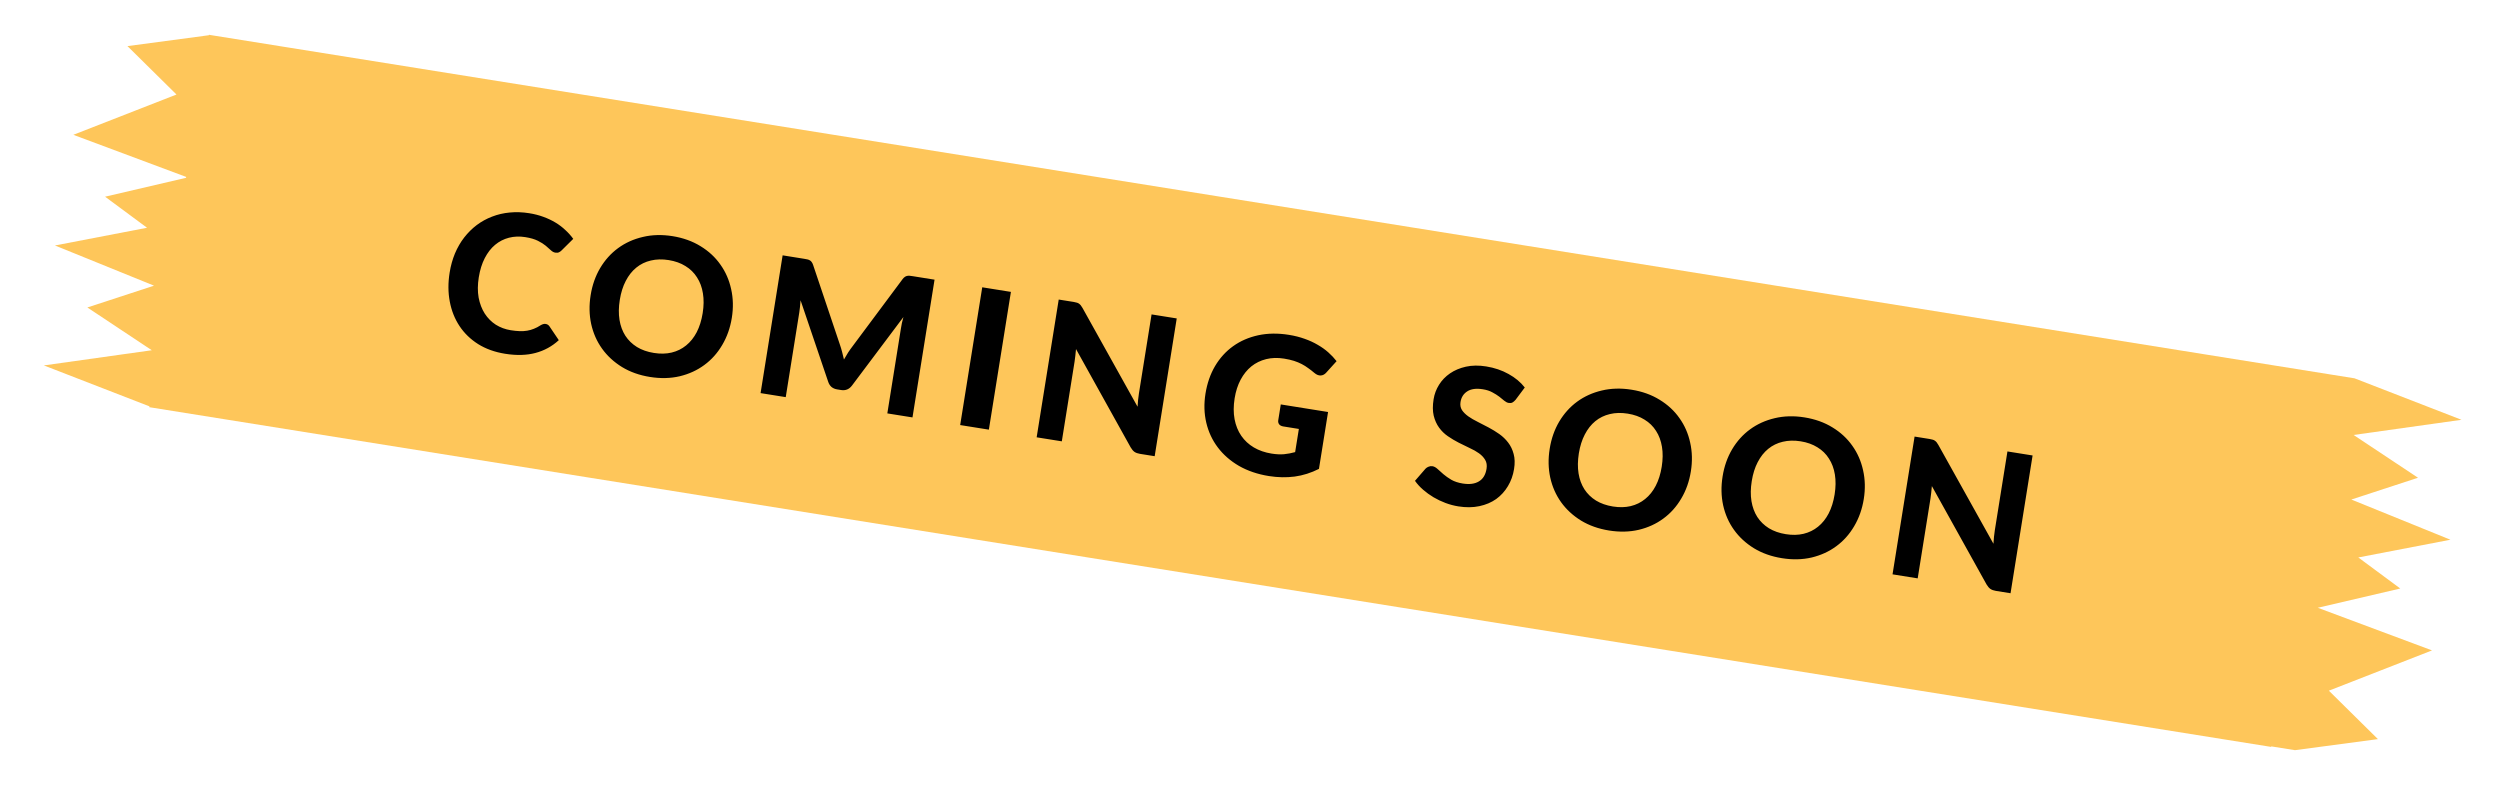 <svg width="156" height="49" viewBox="0 0 156 49" fill="none" xmlns="http://www.w3.org/2000/svg">
<g filter="url(#filter0_d_800_164)">
<path fill-rule="evenodd" clip-rule="evenodd" d="M7.952 1.876L13.033 1.198L13.038 1.171L13.127 1.186L18.064 1.976L137.542 21.105L145.442 22.37L146.922 22.607L153.597 25.195L146.863 26.142L150.883 28.811L146.724 30.171L152.905 32.679L147.158 33.785L149.776 35.723L144.63 36.925L151.758 39.585L145.321 42.099L148.382 45.121L143.207 45.811L141.726 45.574L141.721 45.607L9.317 24.409L9.326 24.357L2.736 21.802L9.471 20.855L5.451 18.186L9.61 16.826L3.428 14.318L9.175 13.212L6.557 11.274L11.609 10.095L11.618 10.04L4.576 7.412L11.013 4.898L7.952 1.876Z" fill="#FEC65A"/>
<path d="M34.052 19.214C34.151 19.23 34.228 19.279 34.284 19.36L34.869 20.226C34.45 20.612 33.964 20.879 33.41 21.025C32.86 21.172 32.229 21.189 31.518 21.075C30.875 20.972 30.313 20.77 29.835 20.471C29.357 20.168 28.969 19.792 28.672 19.343C28.375 18.894 28.173 18.386 28.066 17.818C27.958 17.25 27.955 16.648 28.057 16.012C28.125 15.585 28.236 15.188 28.388 14.819C28.545 14.447 28.738 14.114 28.967 13.818C29.197 13.523 29.457 13.265 29.748 13.044C30.042 12.824 30.362 12.648 30.707 12.517C31.053 12.382 31.419 12.297 31.805 12.261C32.196 12.223 32.603 12.237 33.026 12.305C33.342 12.355 33.636 12.431 33.907 12.531C34.183 12.632 34.435 12.751 34.664 12.889C34.893 13.027 35.099 13.184 35.282 13.359C35.469 13.53 35.632 13.713 35.771 13.905L35.042 14.627C34.998 14.672 34.946 14.71 34.884 14.741C34.822 14.772 34.744 14.78 34.649 14.764C34.554 14.749 34.463 14.7 34.375 14.617C34.291 14.535 34.185 14.441 34.056 14.335C33.931 14.23 33.767 14.127 33.565 14.026C33.366 13.925 33.105 13.849 32.781 13.797C32.421 13.739 32.081 13.752 31.76 13.834C31.439 13.916 31.15 14.064 30.893 14.278C30.64 14.489 30.426 14.765 30.25 15.105C30.074 15.446 29.949 15.845 29.876 16.303C29.802 16.765 29.799 17.188 29.867 17.572C29.94 17.952 30.067 18.284 30.249 18.569C30.434 18.853 30.664 19.085 30.939 19.262C31.22 19.437 31.529 19.551 31.869 19.606C32.07 19.638 32.254 19.657 32.419 19.663C32.588 19.67 32.745 19.661 32.891 19.636C33.041 19.611 33.183 19.571 33.317 19.515C33.456 19.461 33.597 19.386 33.742 19.292C33.791 19.263 33.841 19.241 33.893 19.225C33.944 19.209 33.997 19.205 34.052 19.214ZM45.666 18.831C45.565 19.459 45.365 20.025 45.066 20.528C44.77 21.031 44.398 21.448 43.948 21.777C43.503 22.106 42.991 22.34 42.414 22.479C41.837 22.613 41.219 22.628 40.56 22.522C39.9 22.417 39.318 22.21 38.812 21.902C38.307 21.59 37.892 21.208 37.568 20.755C37.243 20.302 37.017 19.79 36.89 19.219C36.767 18.648 36.755 18.049 36.856 17.421C36.956 16.793 37.154 16.229 37.449 15.729C37.748 15.226 38.122 14.81 38.572 14.481C39.022 14.152 39.535 13.92 40.111 13.786C40.688 13.647 41.307 13.631 41.967 13.736C42.626 13.842 43.209 14.05 43.714 14.362C44.219 14.67 44.632 15.052 44.952 15.508C45.276 15.961 45.5 16.473 45.624 17.044C45.752 17.611 45.766 18.207 45.666 18.831ZM43.847 18.54C43.919 18.09 43.924 17.677 43.862 17.303C43.802 16.924 43.678 16.593 43.493 16.308C43.312 16.02 43.073 15.785 42.773 15.603C42.479 15.418 42.13 15.294 41.727 15.229C41.325 15.165 40.953 15.174 40.611 15.257C40.27 15.336 39.967 15.484 39.702 15.701C39.44 15.914 39.222 16.191 39.046 16.532C38.87 16.868 38.747 17.262 38.675 17.712C38.602 18.166 38.596 18.582 38.657 18.961C38.718 19.335 38.84 19.665 39.021 19.949C39.207 20.234 39.449 20.469 39.747 20.654C40.046 20.836 40.397 20.959 40.8 21.023C41.203 21.088 41.572 21.08 41.909 21C42.251 20.918 42.552 20.769 42.813 20.556C43.078 20.343 43.298 20.068 43.474 19.732C43.65 19.391 43.774 18.994 43.847 18.54ZM58.316 16.451L56.939 25.047L55.369 24.796L56.214 19.517C56.232 19.407 56.253 19.289 56.277 19.163C56.305 19.038 56.338 18.911 56.374 18.783L53.169 23.052C52.994 23.288 52.766 23.383 52.485 23.338L52.237 23.298C52.098 23.276 51.981 23.225 51.884 23.145C51.789 23.06 51.719 22.95 51.676 22.813L49.955 17.737C49.945 17.878 49.933 18.013 49.92 18.145C49.908 18.273 49.893 18.392 49.875 18.502L49.03 23.781L47.46 23.53L48.836 14.933L50.187 15.15C50.262 15.162 50.329 15.174 50.388 15.188C50.446 15.201 50.496 15.221 50.536 15.248C50.581 15.271 50.618 15.306 50.647 15.351C50.681 15.393 50.71 15.45 50.735 15.523L52.406 20.494C52.459 20.644 52.505 20.797 52.545 20.953C52.589 21.11 52.628 21.27 52.663 21.434C52.747 21.285 52.833 21.141 52.92 21.001C53.011 20.862 53.106 20.729 53.203 20.603L56.322 16.417C56.368 16.356 56.414 16.311 56.459 16.281C56.505 16.248 56.551 16.227 56.597 16.218C56.647 16.206 56.7 16.203 56.756 16.207C56.816 16.213 56.886 16.222 56.965 16.235L58.316 16.451ZM61.705 25.81L59.915 25.524L61.292 16.927L63.081 17.214L61.705 25.81ZM73.428 18.87L72.052 27.467L71.133 27.32C70.995 27.298 70.882 27.258 70.794 27.199C70.707 27.136 70.627 27.043 70.554 26.917L67.143 20.781C67.133 20.921 67.119 21.059 67.101 21.194C67.088 21.329 67.072 21.454 67.053 21.569L66.257 26.539L64.687 26.288L66.064 17.692L67 17.841C67.075 17.853 67.137 17.867 67.188 17.884C67.242 17.896 67.289 17.918 67.329 17.949C67.369 17.976 67.406 18.01 67.44 18.052C67.474 18.093 67.51 18.148 67.548 18.215L70.984 24.38C70.993 24.227 71.004 24.081 71.018 23.941C71.033 23.798 71.05 23.663 71.071 23.537L71.858 18.619L73.428 18.87ZM79.921 24.236L82.871 24.709L82.303 28.258C81.813 28.507 81.307 28.667 80.786 28.738C80.269 28.805 79.734 28.794 79.181 28.706C78.474 28.593 77.851 28.381 77.313 28.073C76.776 27.76 76.335 27.375 75.991 26.919C75.647 26.463 75.407 25.948 75.272 25.376C75.137 24.803 75.12 24.199 75.222 23.563C75.325 22.919 75.524 22.346 75.82 21.842C76.119 21.339 76.495 20.925 76.948 20.601C77.401 20.276 77.921 20.05 78.509 19.921C79.101 19.793 79.74 19.784 80.427 19.894C80.783 19.951 81.11 20.034 81.409 20.142C81.708 20.247 81.979 20.371 82.224 20.516C82.469 20.656 82.689 20.813 82.884 20.986C83.079 21.159 83.252 21.343 83.403 21.537L82.76 22.248C82.661 22.362 82.546 22.423 82.415 22.43C82.285 22.438 82.151 22.384 82.016 22.269C81.888 22.159 81.76 22.06 81.632 21.971C81.509 21.878 81.375 21.794 81.229 21.718C81.083 21.642 80.922 21.575 80.745 21.518C80.567 21.462 80.36 21.415 80.123 21.377C79.724 21.313 79.352 21.324 79.006 21.41C78.66 21.497 78.352 21.648 78.082 21.864C77.817 22.081 77.594 22.357 77.415 22.693C77.236 23.029 77.111 23.416 77.041 23.854C76.965 24.328 76.964 24.764 77.038 25.16C77.113 25.553 77.252 25.898 77.456 26.194C77.66 26.489 77.921 26.732 78.239 26.92C78.561 27.11 78.932 27.238 79.35 27.305C79.635 27.35 79.892 27.363 80.122 27.343C80.356 27.32 80.588 27.276 80.817 27.212L81.049 25.766L80.077 25.61C79.963 25.592 79.877 25.548 79.819 25.478C79.766 25.405 79.747 25.321 79.762 25.226L79.921 24.236ZM94.574 23.945C94.504 24.027 94.436 24.085 94.37 24.119C94.308 24.15 94.232 24.158 94.141 24.143C94.054 24.13 93.964 24.085 93.871 24.009C93.782 23.93 93.677 23.844 93.554 23.752C93.431 23.659 93.287 23.569 93.123 23.482C92.959 23.391 92.761 23.327 92.528 23.29C92.117 23.224 91.794 23.267 91.559 23.42C91.324 23.569 91.183 23.791 91.136 24.088C91.106 24.277 91.136 24.444 91.226 24.588C91.321 24.729 91.452 24.859 91.619 24.979C91.79 25.1 91.987 25.214 92.208 25.323C92.43 25.431 92.656 25.548 92.887 25.674C93.119 25.797 93.342 25.934 93.557 26.085C93.771 26.237 93.956 26.415 94.109 26.617C94.267 26.821 94.381 27.058 94.451 27.328C94.526 27.596 94.535 27.909 94.477 28.268C94.415 28.659 94.287 29.016 94.093 29.337C93.905 29.655 93.661 29.922 93.364 30.138C93.066 30.35 92.716 30.498 92.314 30.584C91.915 30.67 91.477 30.674 90.999 30.598C90.727 30.554 90.459 30.483 90.195 30.384C89.935 30.286 89.687 30.167 89.45 30.028C89.217 29.889 89.001 29.733 88.802 29.559C88.603 29.386 88.434 29.201 88.295 29.004L88.951 28.247C89.005 28.19 89.07 28.148 89.148 28.12C89.226 28.088 89.304 28.078 89.383 28.091C89.49 28.108 89.596 28.166 89.702 28.263C89.808 28.361 89.93 28.47 90.069 28.59C90.208 28.709 90.372 28.824 90.56 28.936C90.753 29.047 90.992 29.126 91.276 29.172C91.691 29.238 92.026 29.195 92.281 29.041C92.541 28.888 92.701 28.624 92.761 28.249C92.795 28.032 92.766 27.847 92.673 27.694C92.584 27.542 92.456 27.406 92.289 27.286C92.122 27.166 91.927 27.056 91.704 26.956C91.481 26.851 91.254 26.74 91.022 26.622C90.79 26.503 90.566 26.37 90.351 26.222C90.135 26.074 89.951 25.895 89.799 25.684C89.646 25.474 89.534 25.225 89.463 24.938C89.395 24.651 89.393 24.309 89.457 23.91C89.508 23.59 89.621 23.29 89.796 23.01C89.97 22.73 90.198 22.493 90.481 22.299C90.763 22.106 91.093 21.966 91.471 21.881C91.853 21.796 92.275 21.791 92.738 21.865C93.255 21.948 93.72 22.105 94.132 22.337C94.549 22.566 94.887 22.847 95.146 23.18L94.574 23.945ZM105.51 28.413C105.41 29.041 105.21 29.606 104.911 30.109C104.615 30.613 104.243 31.029 103.793 31.358C103.347 31.688 102.836 31.922 102.259 32.06C101.682 32.195 101.064 32.209 100.405 32.104C99.745 31.998 99.162 31.791 98.657 31.484C98.152 31.172 97.737 30.79 97.412 30.337C97.088 29.884 96.862 29.371 96.735 28.8C96.612 28.229 96.6 27.63 96.701 27.002C96.801 26.374 96.999 25.81 97.293 25.311C97.593 24.808 97.967 24.391 98.417 24.062C98.867 23.733 99.38 23.502 99.956 23.367C100.533 23.229 101.152 23.212 101.811 23.318C102.471 23.423 103.053 23.632 103.558 23.944C104.064 24.252 104.477 24.634 104.797 25.09C105.121 25.543 105.345 26.055 105.468 26.625C105.596 27.193 105.61 27.788 105.51 28.413ZM103.692 28.121C103.764 27.671 103.769 27.259 103.707 26.884C103.646 26.506 103.523 26.174 103.338 25.889C103.157 25.601 102.917 25.366 102.618 25.185C102.324 25 101.975 24.875 101.572 24.811C101.169 24.746 100.797 24.755 100.456 24.838C100.115 24.918 99.812 25.066 99.546 25.282C99.285 25.496 99.067 25.773 98.891 26.113C98.715 26.45 98.592 26.843 98.519 27.293C98.447 27.747 98.441 28.164 98.502 28.542C98.563 28.917 98.685 29.246 98.866 29.53C99.052 29.815 99.293 30.05 99.592 30.236C99.891 30.417 100.242 30.54 100.645 30.605C101.048 30.669 101.417 30.662 101.754 30.582C102.096 30.499 102.397 30.351 102.658 30.137C102.923 29.924 103.143 29.65 103.318 29.313C103.495 28.973 103.619 28.576 103.692 28.121ZM116.3 30.14C116.199 30.768 115.999 31.333 115.7 31.836C115.405 32.34 115.032 32.756 114.582 33.086C114.137 33.415 113.625 33.649 113.048 33.788C112.472 33.922 111.853 33.937 111.194 33.831C110.534 33.725 109.952 33.519 109.446 33.211C108.941 32.899 108.526 32.517 108.202 32.064C107.877 31.611 107.651 31.099 107.524 30.527C107.401 29.957 107.389 29.357 107.49 28.729C107.59 28.101 107.788 27.538 108.083 27.038C108.382 26.535 108.756 26.119 109.206 25.79C109.656 25.461 110.169 25.229 110.745 25.094C111.323 24.956 111.941 24.939 112.601 25.045C113.26 25.151 113.842 25.359 114.348 25.671C114.853 25.979 115.266 26.361 115.586 26.817C115.91 27.27 116.134 27.782 116.258 28.353C116.386 28.92 116.4 29.516 116.3 30.14ZM114.481 29.849C114.553 29.398 114.558 28.986 114.497 28.612C114.436 28.233 114.312 27.902 114.127 27.617C113.946 27.328 113.707 27.094 113.408 26.912C113.113 26.727 112.764 26.602 112.362 26.538C111.959 26.474 111.587 26.483 111.245 26.566C110.904 26.645 110.601 26.793 110.335 27.01C110.074 27.223 109.856 27.5 109.68 27.84C109.504 28.177 109.381 28.57 109.309 29.021C109.236 29.475 109.23 29.891 109.291 30.27C109.353 30.644 109.474 30.973 109.655 31.258C109.841 31.542 110.083 31.778 110.381 31.963C110.68 32.145 111.031 32.268 111.434 32.332C111.837 32.397 112.207 32.389 112.543 32.309C112.885 32.226 113.186 32.078 113.447 31.865C113.712 31.652 113.932 31.377 114.108 31.041C114.284 30.7 114.408 30.303 114.481 29.849ZM126.834 27.421L125.458 36.018L124.54 35.871C124.402 35.849 124.289 35.808 124.201 35.749C124.114 35.687 124.033 35.593 123.96 35.468L120.549 29.332C120.539 29.472 120.525 29.609 120.508 29.744C120.494 29.88 120.478 30.005 120.46 30.119L119.664 35.09L118.094 34.839L119.47 26.242L120.406 26.392C120.481 26.404 120.544 26.418 120.594 26.434C120.649 26.447 120.696 26.469 120.735 26.499C120.776 26.526 120.813 26.56 120.847 26.602C120.88 26.644 120.916 26.698 120.954 26.765L124.391 32.93C124.399 32.778 124.41 32.631 124.425 32.492C124.439 32.349 124.457 32.214 124.477 32.087L125.264 27.17L126.834 27.421Z" fill="black"/>
</g>
<defs>
<filter id="filter0_d_800_164" x="0.736" y="0.172" width="154.861" height="48.64" filterUnits="userSpaceOnUse" color-interpolation-filters="sRGB">
<feFlood flood-opacity="0" result="BackgroundImageFix"/>
<feColorMatrix in="SourceAlpha" type="matrix" values="0 0 0 0 0 0 0 0 0 0 0 0 0 0 0 0 0 0 127 0" result="hardAlpha"/>
<feOffset dy="1"/>
<feGaussianBlur stdDeviation="1"/>
<feComposite in2="hardAlpha" operator="out"/>
<feColorMatrix type="matrix" values="0 0 0 0 0 0 0 0 0 0 0 0 0 0 0 0 0 0 0.25 0"/>
<feBlend mode="normal" in2="BackgroundImageFix" result="effect1_dropShadow_800_164"/>
<feBlend mode="normal" in="SourceGraphic" in2="effect1_dropShadow_800_164" result="shape"/>
</filter>
</defs>
</svg>
